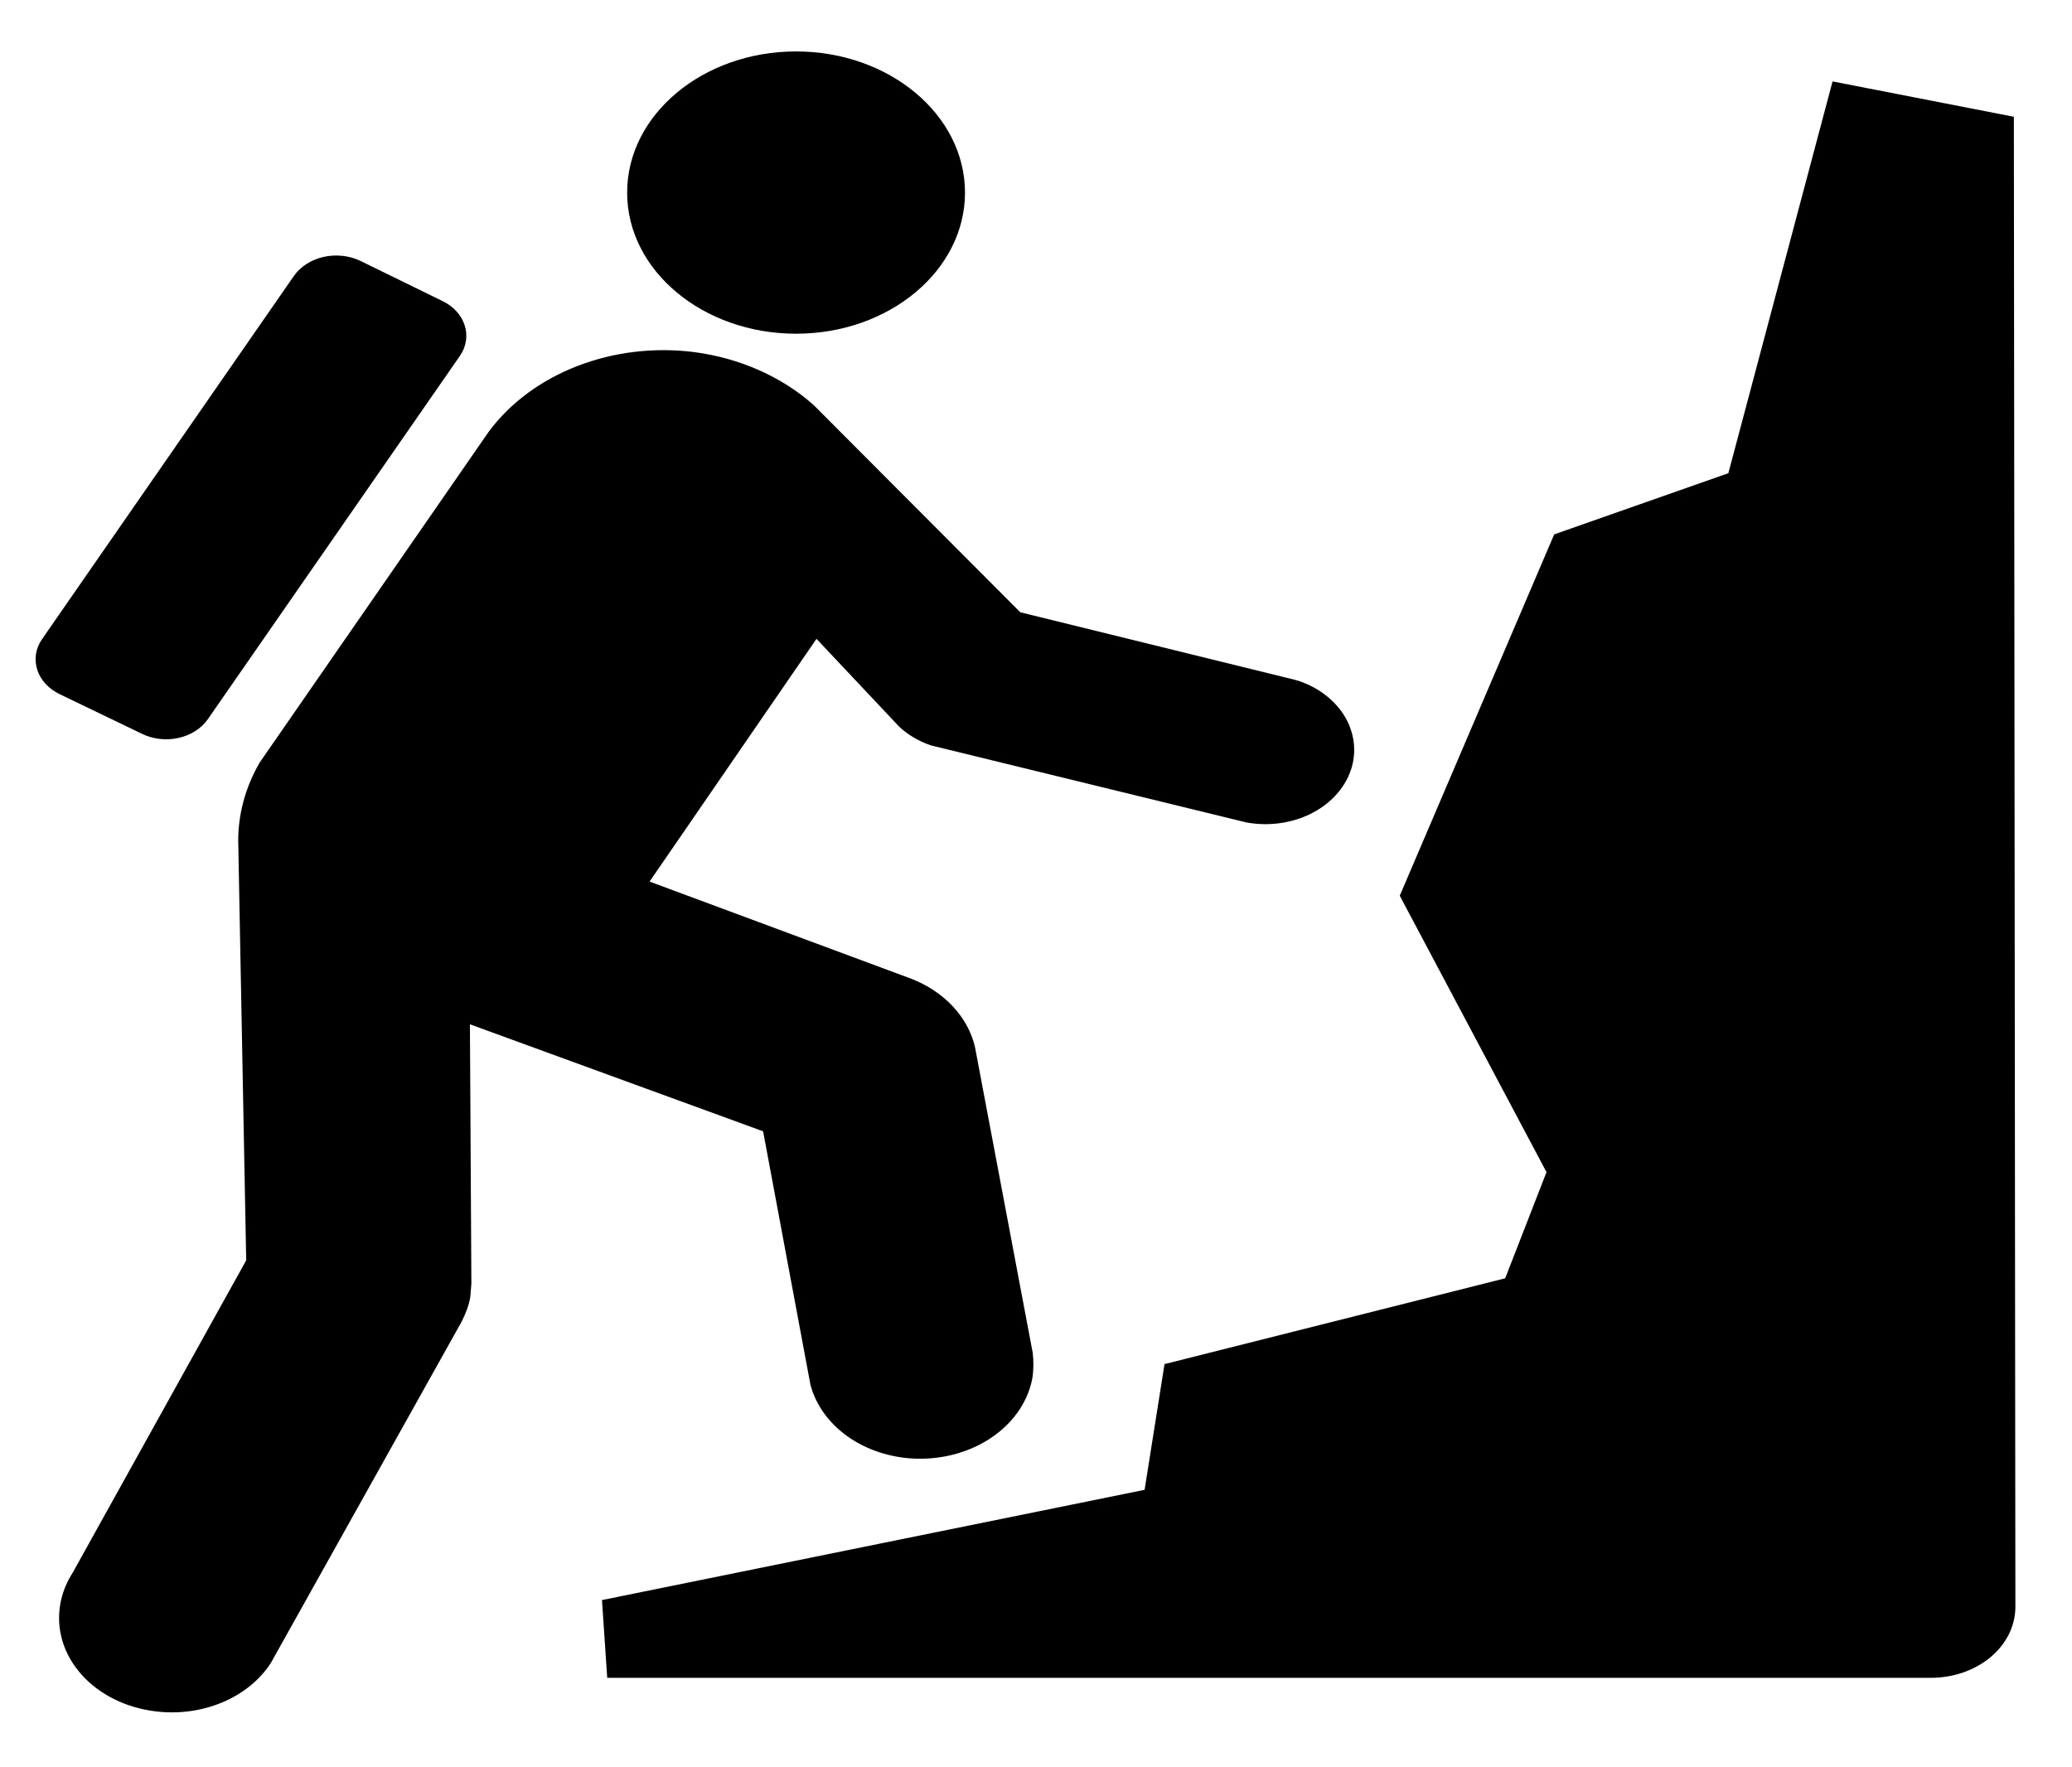 <svg width="34" height="29" viewBox="0 0 34 29" fill="none" xmlns="http://www.w3.org/2000/svg">
<path id="Vector" d="M4.261 12.513C4.029 12.913 3.909 13.352 3.909 13.796L4.04 20.681L1.194 25.805C1.091 25.965 1.022 26.138 0.99 26.317C0.954 26.519 0.965 26.724 1.023 26.922C1.081 27.12 1.186 27.306 1.33 27.47C1.474 27.634 1.656 27.772 1.864 27.877C2.072 27.982 2.303 28.051 2.544 28.081C2.918 28.129 3.301 28.079 3.64 27.938C3.98 27.797 4.259 27.572 4.441 27.294L7.572 21.693C7.637 21.563 7.695 21.426 7.718 21.276L7.735 21.065L7.711 16.808L12.522 18.564L13.299 22.724C13.38 23.029 13.569 23.307 13.842 23.521C14.115 23.735 14.459 23.873 14.828 23.92C15.313 23.98 15.806 23.877 16.201 23.634C16.596 23.391 16.861 23.028 16.939 22.622C16.962 22.479 16.962 22.335 16.946 22.198L15.998 17.177C15.941 16.936 15.817 16.709 15.637 16.516C15.457 16.323 15.225 16.167 14.96 16.063L10.659 14.466L13.398 10.483L14.756 11.925C14.895 12.055 15.075 12.164 15.278 12.232L20.454 13.496C20.789 13.557 21.139 13.517 21.443 13.384C21.746 13.25 21.984 13.031 22.114 12.765C22.186 12.617 22.223 12.458 22.221 12.297C22.22 12.137 22.181 11.978 22.107 11.83C22.032 11.682 21.924 11.548 21.788 11.436C21.652 11.323 21.491 11.234 21.313 11.174L21.24 11.153L16.742 10.047L13.357 6.652C12.835 6.184 12.141 5.876 11.387 5.777C10.735 5.695 10.07 5.775 9.472 6.007C8.874 6.239 8.37 6.612 8.022 7.081L4.261 12.513ZM19.109 22.384L18.782 24.447L9.878 26.256L9.964 27.532H31.68C31.862 27.532 32.043 27.503 32.211 27.445C32.38 27.387 32.533 27.301 32.662 27.194C32.791 27.086 32.894 26.958 32.964 26.817C33.034 26.676 33.07 26.524 33.071 26.372L33.046 1.916L30.071 1.336L28.361 7.765L25.503 8.769L22.969 14.698L25.377 19.234L24.699 20.976L19.109 22.384ZM13.063 5.476C14.592 5.476 15.835 4.438 15.835 3.16C15.834 1.883 14.592 0.844 13.063 0.844C11.534 0.844 10.291 1.883 10.291 3.16C10.29 4.438 11.534 5.476 13.063 5.476ZM7.548 5.838C7.6 5.763 7.633 5.679 7.646 5.593C7.659 5.507 7.652 5.42 7.624 5.336C7.597 5.252 7.55 5.173 7.487 5.105C7.423 5.036 7.344 4.979 7.253 4.936L5.912 4.28C5.729 4.193 5.512 4.17 5.308 4.216C5.105 4.262 4.931 4.374 4.824 4.526L0.688 10.491C0.636 10.566 0.603 10.649 0.59 10.735C0.577 10.821 0.585 10.909 0.612 10.993C0.639 11.076 0.686 11.155 0.749 11.223C0.813 11.292 0.892 11.349 0.982 11.392L2.331 12.042C2.512 12.13 2.727 12.154 2.929 12.109C3.132 12.064 3.304 11.954 3.41 11.802L7.548 5.838Z" fill="black"/>
</svg>
